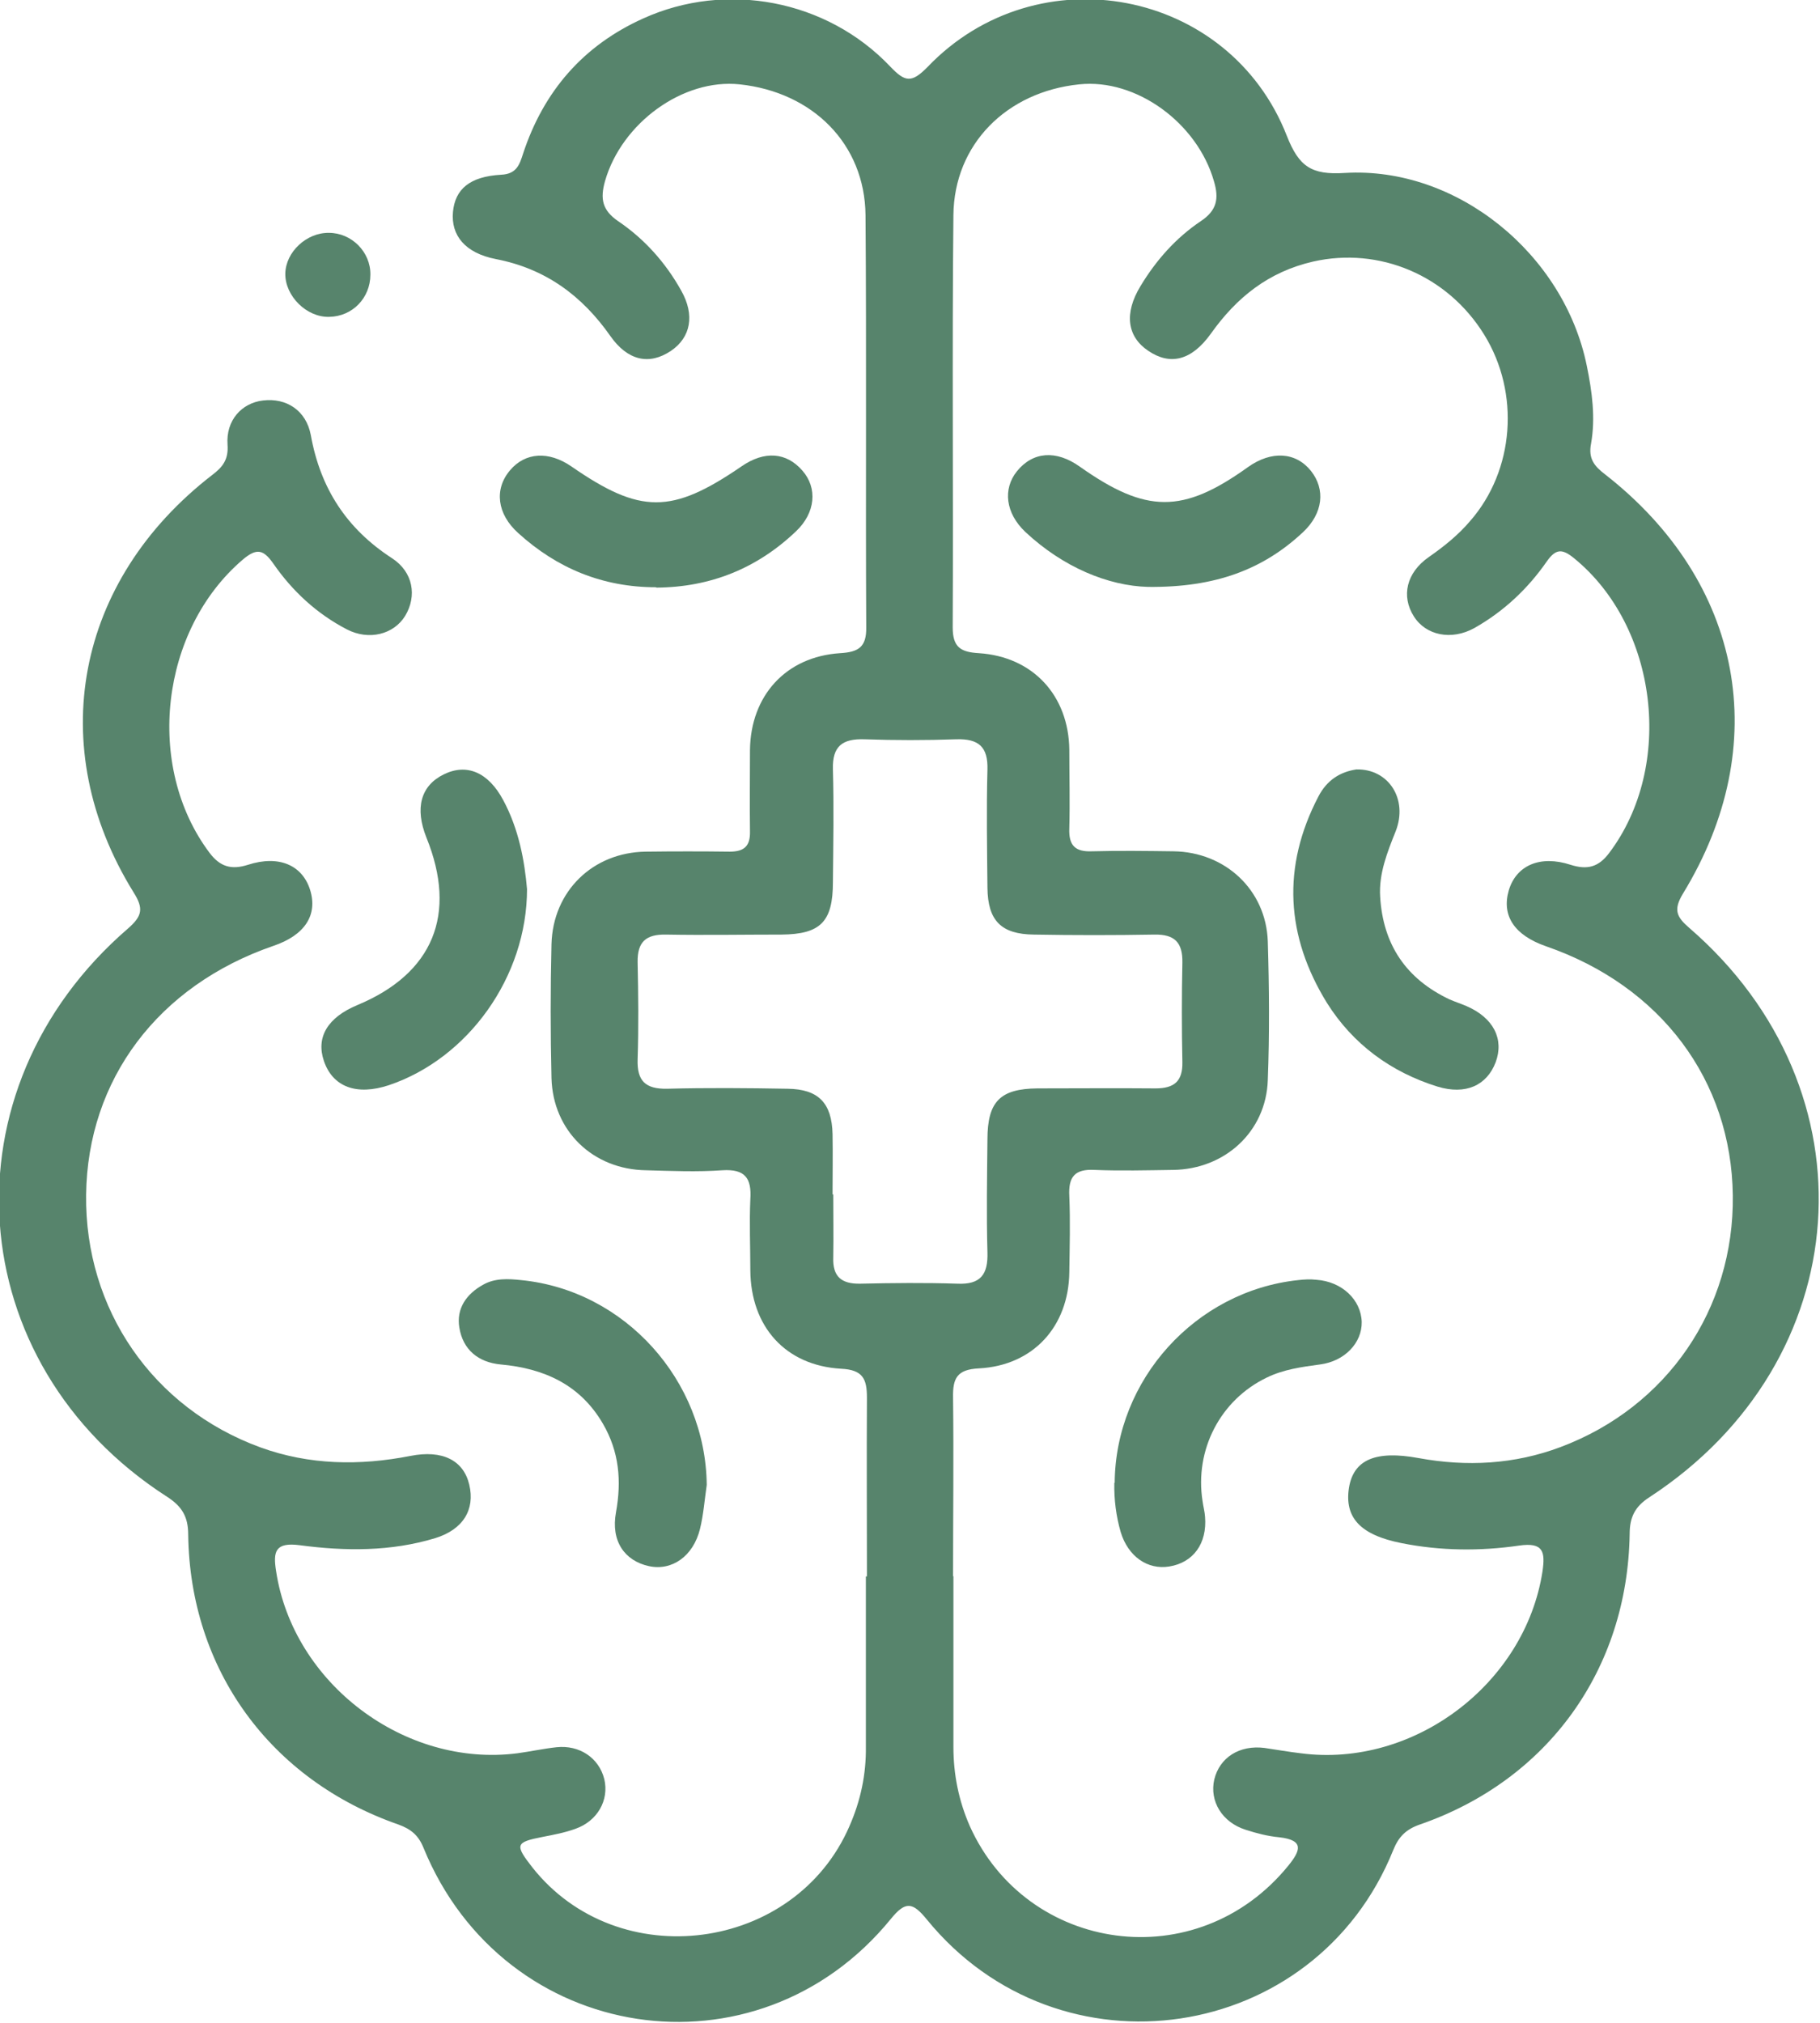 <?xml version="1.0" encoding="UTF-8"?><svg id="Capa_2" xmlns="http://www.w3.org/2000/svg" viewBox="0 0 51.35 57.08"><defs><style>.cls-1{fill:#57846c;stroke-width:0px;}</style></defs><g id="Capa_1-2"><path class="cls-1" d="m24.46,44.48c0-1.68-.01-3.36,0-5.04,0-.53-.11-.79-.73-.82-1.57-.09-2.55-1.19-2.56-2.78,0-.67-.03-1.33,0-2,.04-.6-.15-.86-.79-.82-.71.05-1.43.02-2.15,0-1.5-.02-2.63-1.11-2.67-2.6-.03-1.26-.03-2.52,0-3.78.04-1.5,1.17-2.59,2.66-2.61.79-.01,1.58-.01,2.37,0,.41,0,.58-.16.57-.57-.01-.77,0-1.53,0-2.3.02-1.53,1.01-2.63,2.54-2.73.52-.03.75-.17.74-.73-.02-3.88.01-7.75-.02-11.63-.02-2.01-1.49-3.47-3.55-3.69-1.6-.17-3.33,1.09-3.8,2.73-.14.5-.08.82.37,1.13.74.5,1.34,1.17,1.78,1.96.39.69.27,1.32-.29,1.7-.61.41-1.22.28-1.71-.42-.8-1.14-1.83-1.9-3.23-2.17-.87-.17-1.27-.67-1.21-1.33.06-.64.47-1,1.36-1.05.44-.02.52-.29.62-.6.58-1.76,1.7-3.05,3.39-3.81,2.34-1.06,5.17-.53,6.96,1.35.42.44.6.49,1.06.02,3.1-3.24,8.52-2.21,10.14,1.95.34.86.69,1.1,1.63,1.04,3.17-.19,6.19,2.29,6.83,5.44.15.73.25,1.47.12,2.2-.08.42.09.63.39.86,3.9,3.04,4.77,7.64,2.2,11.84-.27.45-.18.65.18.96,5.3,4.58,4.76,12.23-1.13,16.07-.4.26-.55.56-.55,1.03-.06,3.83-2.31,6.95-5.92,8.2-.4.14-.6.35-.75.72-2.2,5.47-9.42,6.55-13.16,1.96-.4-.49-.6-.53-1.02-.01-3.78,4.63-10.91,3.54-13.18-2.01-.14-.35-.35-.53-.71-.66-3.62-1.26-5.88-4.38-5.93-8.18,0-.51-.18-.8-.6-1.07-5.84-3.76-6.37-11.48-1.1-16.03.4-.35.45-.56.16-1.02-2.54-4.1-1.64-8.8,2.22-11.78.29-.22.46-.43.43-.85-.05-.69.4-1.18,1-1.25.66-.08,1.22.28,1.35.98.27,1.5,1.01,2.64,2.29,3.47.6.39.71,1.07.37,1.63-.32.52-1.02.7-1.64.38-.85-.44-1.54-1.08-2.08-1.86-.28-.4-.47-.44-.86-.11-2.33,1.99-2.77,5.83-.94,8.27.3.4.62.49,1.09.34.87-.28,1.53.01,1.75.71.22.71-.15,1.28-1.04,1.58-3.25,1.12-5.24,3.77-5.28,7.02-.04,3.23,1.88,6.02,4.92,7.13,1.38.5,2.8.52,4.23.24.91-.18,1.5.13,1.66.81.17.71-.18,1.27-.96,1.51-1.25.38-2.54.37-3.82.2-.69-.09-.76.17-.67.73.48,3.17,3.63,5.55,6.81,5.14.37-.05.73-.13,1.1-.17.65-.07,1.2.3,1.35.9.14.59-.19,1.18-.81,1.4-.3.11-.62.17-.93.23-.77.15-.79.22-.29.86,2.41,3.05,7.41,2.4,8.95-1.17.31-.71.47-1.45.46-2.23,0-1.6,0-3.21,0-4.81Zm2.44,0c0,1.6,0,3.21,0,4.81,0,.78.15,1.52.46,2.23,1.61,3.59,6.42,4.28,8.99,1.12.34-.42.46-.72-.26-.8-.32-.03-.63-.11-.94-.21-.67-.21-1.03-.81-.89-1.42.15-.62.71-.98,1.42-.89.34.05.68.11,1.02.15,3.19.42,6.33-1.96,6.82-5.13.08-.55.03-.83-.66-.73-1.1.16-2.22.15-3.32-.07-1.16-.23-1.61-.72-1.48-1.56.13-.8.76-1.06,1.96-.84,1.36.25,2.71.18,4.01-.31,3.01-1.13,4.9-3.9,4.86-7.1-.04-3.25-2.03-5.91-5.27-7.03-.89-.31-1.26-.86-1.05-1.58.21-.7.88-1,1.74-.72.47.15.79.07,1.09-.33,1.85-2.45,1.38-6.39-.99-8.32-.33-.27-.51-.27-.76.08-.54.78-1.22,1.42-2.05,1.89-.65.36-1.37.21-1.71-.33-.36-.57-.21-1.23.42-1.67.43-.3.83-.62,1.17-1.02,1.25-1.43,1.41-3.61.4-5.25-1.04-1.69-2.97-2.49-4.83-2.07-1.26.29-2.16,1.01-2.89,2.04-.54.75-1.14.9-1.76.48-.6-.4-.69-1.06-.22-1.83.44-.73,1-1.36,1.7-1.83.45-.3.52-.63.37-1.13-.47-1.64-2.19-2.9-3.8-2.73-2.05.21-3.53,1.69-3.55,3.69-.04,3.88,0,7.75-.02,11.63,0,.56.22.7.74.73,1.53.1,2.53,1.2,2.55,2.72,0,.74.02,1.48,0,2.22-.02.48.16.67.64.65.76-.02,1.53-.01,2.3,0,1.46.02,2.61,1.09,2.66,2.54.04,1.31.05,2.62,0,3.92-.05,1.45-1.21,2.51-2.67,2.53-.74.01-1.48.03-2.22,0-.56-.03-.74.2-.71.74.03.71.01,1.43,0,2.15-.02,1.53-1.02,2.63-2.55,2.71-.62.03-.74.28-.73.82.02,1.68,0,3.36,0,5.04Zm-3.39-10.78h0c0,.59.01,1.18,0,1.78-.02.54.23.75.76.74.91-.02,1.83-.03,2.74,0,.66.03.87-.26.85-.89-.03-1.06-.01-2.12,0-3.18,0-1.07.36-1.43,1.41-1.44,1.11,0,2.22-.01,3.33,0,.53,0,.77-.2.76-.74-.02-.94-.02-1.88,0-2.81.01-.57-.22-.8-.79-.79-1.13.02-2.27.02-3.4,0-.92-.01-1.3-.39-1.31-1.32-.01-1.11-.03-2.22,0-3.33.02-.65-.25-.88-.88-.86-.86.03-1.73.03-2.59,0-.62-.02-.91.19-.89.85.03,1.06.01,2.12,0,3.18,0,1.12-.35,1.47-1.45,1.48-1.09,0-2.17.02-3.26,0-.56-.01-.81.2-.8.78.02.91.03,1.83,0,2.74-.02.61.22.84.83.83,1.13-.03,2.27-.02,3.4,0,.87.01,1.25.4,1.27,1.28.01.57,0,1.13,0,1.7Z"/><path class="cls-1" d="m14.87,25.08c0,2.49-1.67,4.79-3.9,5.54-.91.3-1.58.05-1.83-.68-.23-.67.1-1.23.94-1.58,2.14-.89,2.83-2.56,1.95-4.73-.33-.83-.16-1.46.49-1.78.65-.32,1.26-.06,1.68.73.44.82.6,1.71.67,2.51Z"/><path class="cls-1" d="m19.94,41.9c-.06.41-.09.83-.19,1.24-.19.77-.79,1.19-1.44,1.05-.69-.15-1.08-.71-.93-1.52.16-.89.09-1.71-.37-2.5-.64-1.1-1.66-1.56-2.88-1.67-.64-.06-1.07-.42-1.17-1.04-.09-.54.2-.95.67-1.21.33-.19.71-.17,1.08-.13,2.92.29,5.2,2.83,5.23,5.78Z"/><path class="cls-1" d="m18.51,16.57c-1.5,0-2.79-.53-3.89-1.53-.6-.54-.68-1.24-.23-1.77.43-.51,1.09-.55,1.73-.11,1.95,1.35,2.83,1.35,4.8,0,.65-.45,1.27-.4,1.72.12.43.49.37,1.19-.18,1.71-1.1,1.05-2.42,1.58-3.94,1.59Z"/><path class="cls-1" d="m9.28,6.57c.64,0,1.18.54,1.17,1.18,0,.66-.51,1.18-1.16,1.19-.64.02-1.25-.59-1.24-1.22.01-.61.6-1.16,1.23-1.15Z"/><path class="cls-1" d="m38.27,21.71c.91-.02,1.46.84,1.11,1.74-.24.6-.48,1.2-.44,1.85.08,1.35.73,2.32,1.96,2.9.16.07.32.12.48.19.76.33,1.06.93.82,1.58-.25.66-.85.93-1.64.69-1.32-.41-2.39-1.2-3.12-2.36-1.16-1.88-1.28-3.84-.24-5.83.24-.46.61-.69,1.07-.76Z"/><path class="cls-1" d="m31.45,41.84c.02-2.91,2.28-5.41,5.17-5.72.17-.02.35-.03.52-.01.72.05,1.26.56,1.28,1.19.01.59-.48,1.11-1.18,1.2-.52.07-1.03.14-1.5.37-1.31.63-2.04,2.04-1.81,3.49.02.15.06.29.07.44.06.75-.33,1.29-1.01,1.4-.61.1-1.16-.28-1.37-.97-.13-.45-.19-.92-.18-1.39Z"/><path class="cls-1" d="m32.39,16.56c-1.12-.03-2.39-.55-3.46-1.55-.56-.53-.64-1.21-.24-1.71.45-.56,1.11-.61,1.78-.13,1.87,1.32,2.9,1.33,4.74.01.66-.47,1.35-.43,1.78.11.41.52.34,1.19-.22,1.72-1.13,1.06-2.48,1.57-4.38,1.55Z"/></g></svg>